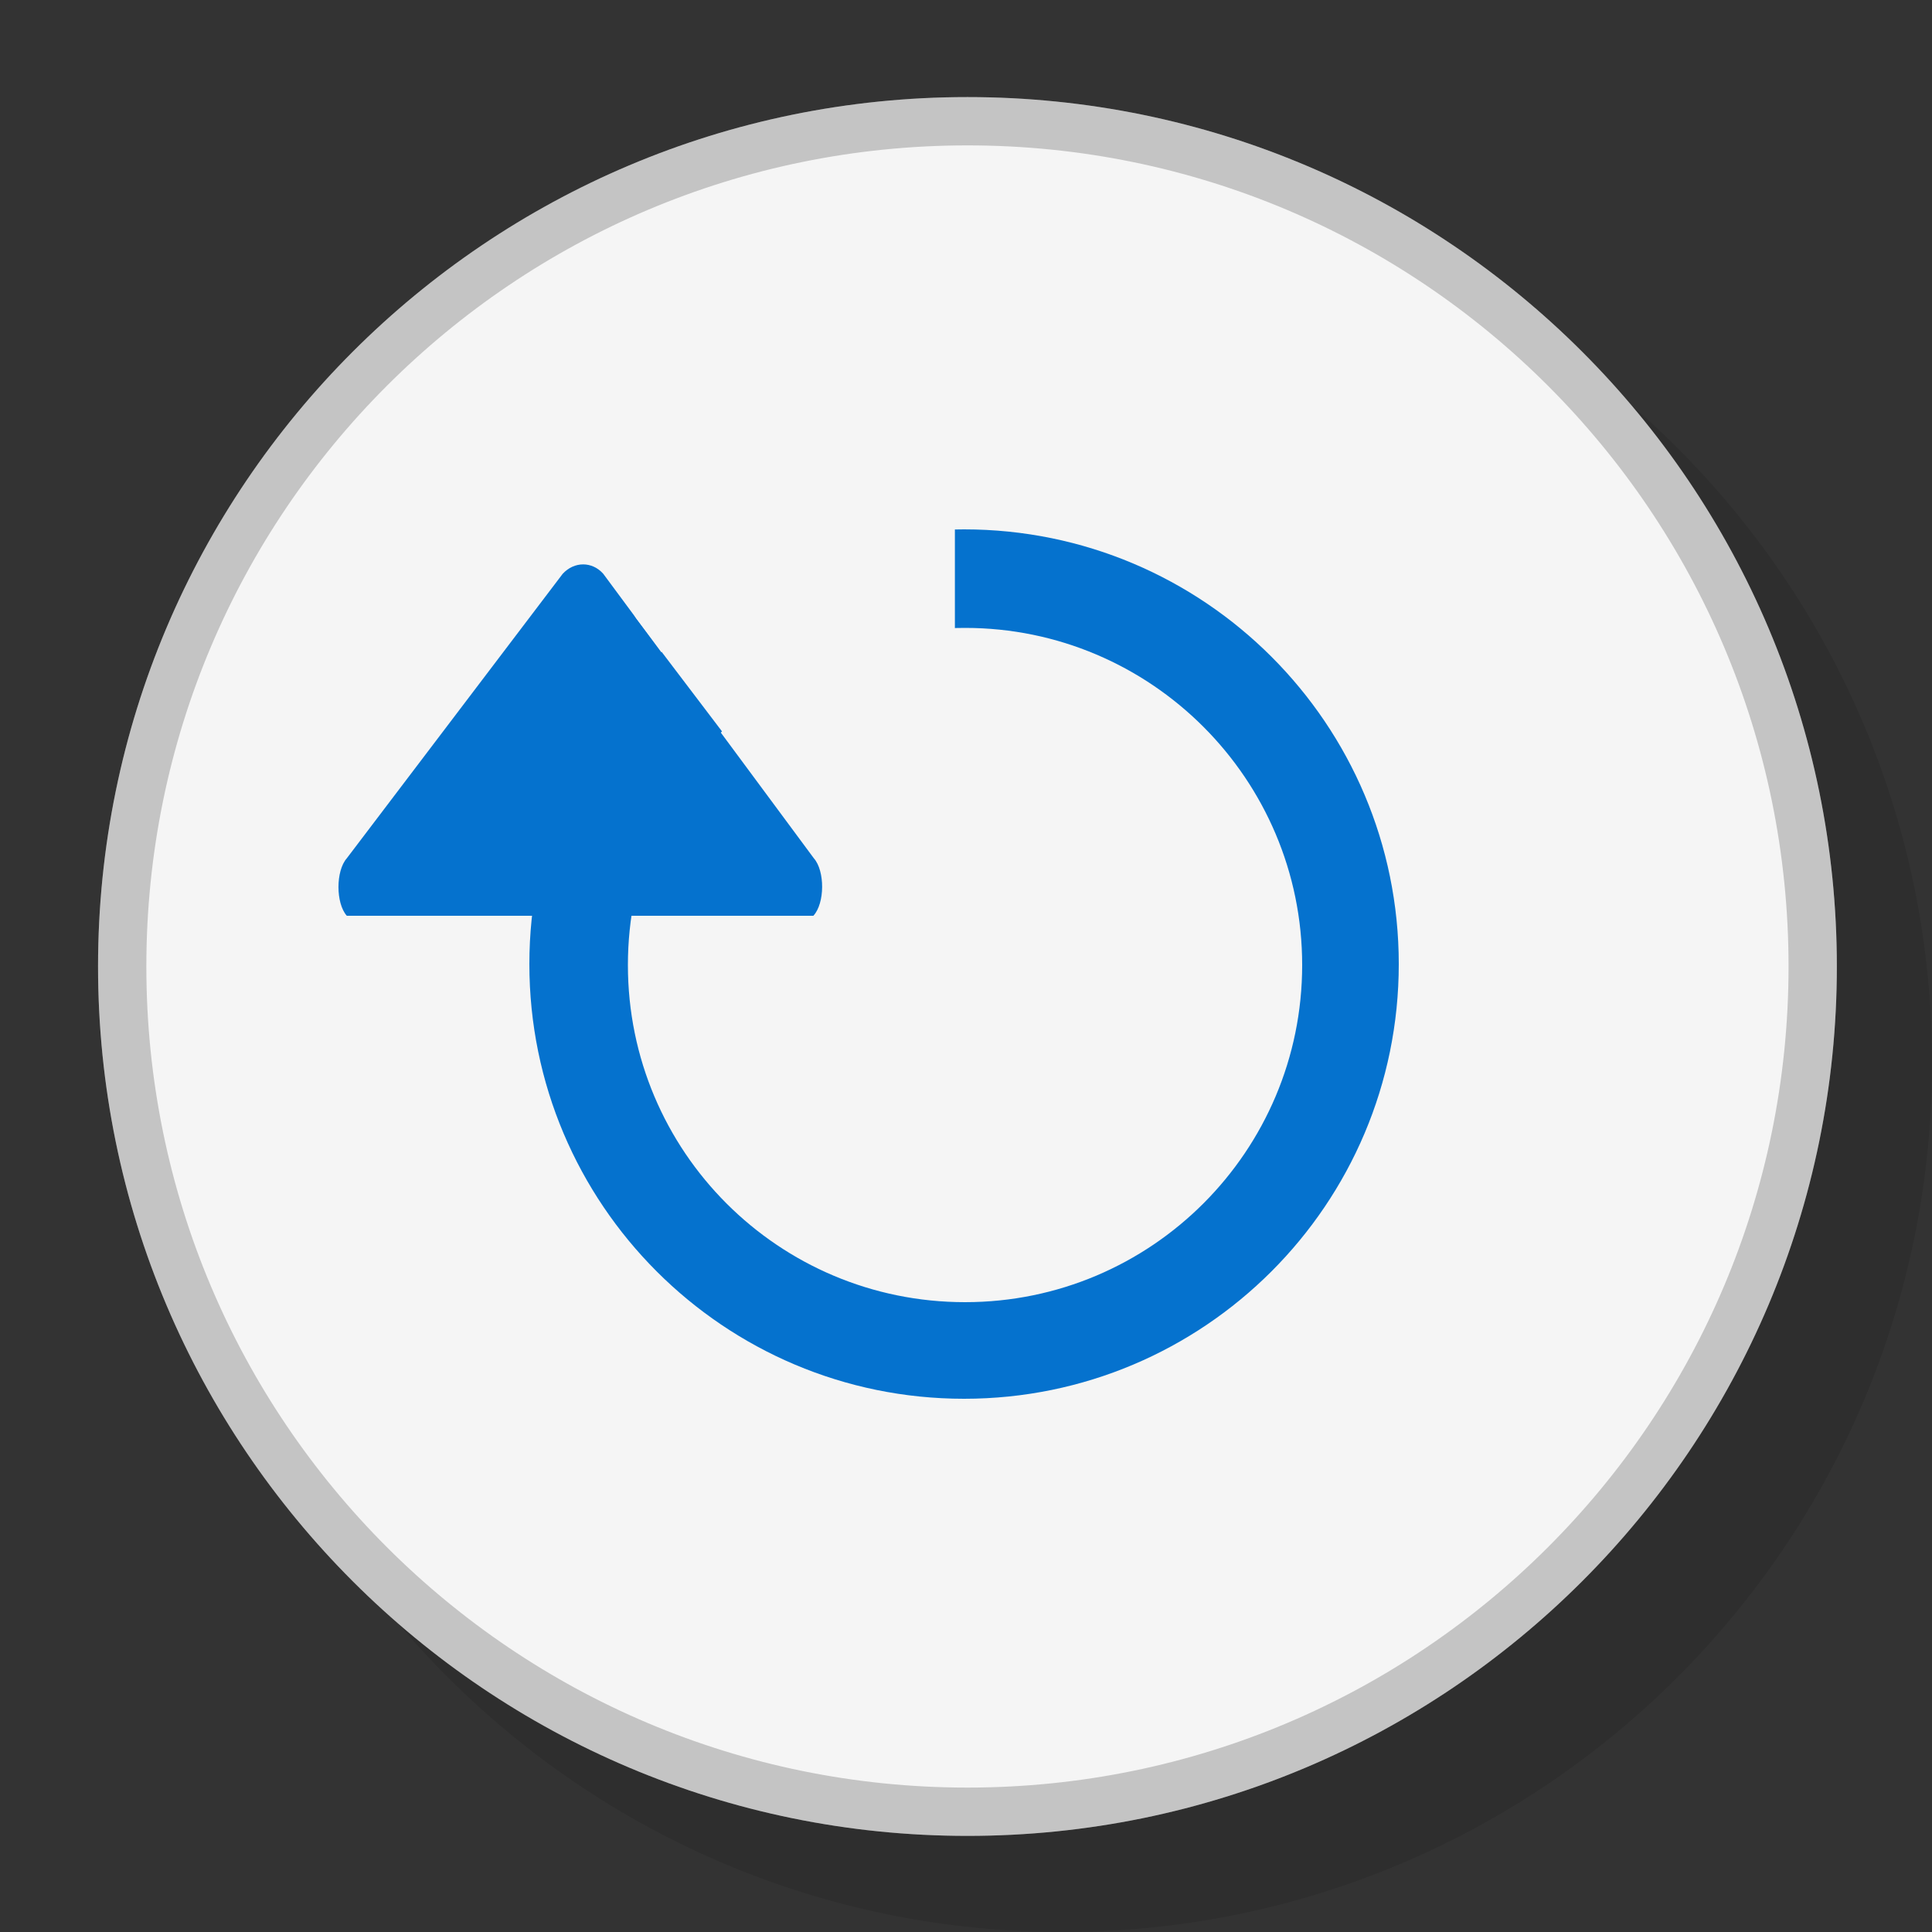 <?xml version="1.0" encoding="utf-8"?>
<!DOCTYPE svg PUBLIC "-//W3C//DTD SVG 1.1//EN" "http://www.w3.org/Graphics/SVG/1.1/DTD/svg11.dtd">
<svg version="1.1" xmlns="http://www.w3.org/2000/svg" xmlns:xlink="http://www.w3.org/1999/xlink" x="0px" y="0px" width="40px"
	 height="40px" viewBox="0 0 40 40" enable-background="new 0 0 40 40" xml:space="preserve">
<rect x="0" y="0" width="40" height="40" fill="#333333" stroke="none"/>
<g id="Base">
	<path id="Shadow" opacity="0.1" fill-rule="evenodd" clip-rule="evenodd" d="M22,4c9.94,0,18,8.06,18,18s-8.06,18-18,18
		c-9.94,0-18-8.06-18-18S12.06,4,22,4z"/>
	<path id="Base_1_" fill-rule="evenodd" clip-rule="evenodd" fill="#F5F5F5" d="M20.03,2.01c9.94,0,18,8.06,18,18s-8.06,18-18,18
		s-18-8.06-18-18S10.09,2.01,20.03,2.01z"/>
	<path opacity="0.2" fill-rule="evenodd" clip-rule="evenodd" d="M20.03,2.01c9.94,0,18,8.06,18,18s-8.06,18-18,18s-18-8.06-18-18
		S10.09,2.01,20.03,2.01z M20.03,3.01c9.39,0,17,7.61,17,17c0,9.39-7.61,17-17,17c-9.39,0-17-7.61-17-17
		C3.03,10.62,10.64,3.01,20.03,3.01z"/>
</g>
<g id="Still_00">
	<g>
		<g>
			<path fill-rule="evenodd" clip-rule="evenodd" fill="#0572CE" d="M19.96,10.96c-4.97,0-9,4.03-9,9c0,4.97,4.03,9,9,9
				c4.97,0,9-4.03,9-9C28.96,14.99,24.93,10.96,19.96,10.96z M19.98,26.96c-3.86,0-6.98-3.12-6.98-6.98c0-3.86,3.13-6.98,6.98-6.98
				c3.85,0,6.98,3.13,6.98,6.98C26.96,23.83,23.84,26.96,19.98,26.96z"/>
		</g>
	</g>
	<path fill-rule="evenodd" clip-rule="evenodd" fill="#0572CE" d="M16.85,17.77l-4.36-5.89c-0.23-0.26-0.6-0.26-0.84,0l-4.47,5.89
		c-0.23,0.26-0.23,0.93,0,1.19h9.66C17.08,18.7,17.08,18.03,16.85,17.77z"/>
	<path fill-rule="evenodd" clip-rule="evenodd" fill="#F5F5F5" d="M19.59,8.8l-6.25,3.15c-0.28,0.18-0.36,0.56-0.17,0.85l4.41,5.81
		c0.19,0.29,0.79,0.44,1.08,0.26l1.11-5.69l0-4.21C19.57,8.68,19.87,8.62,19.59,8.8z"/>
</g>
</svg>

